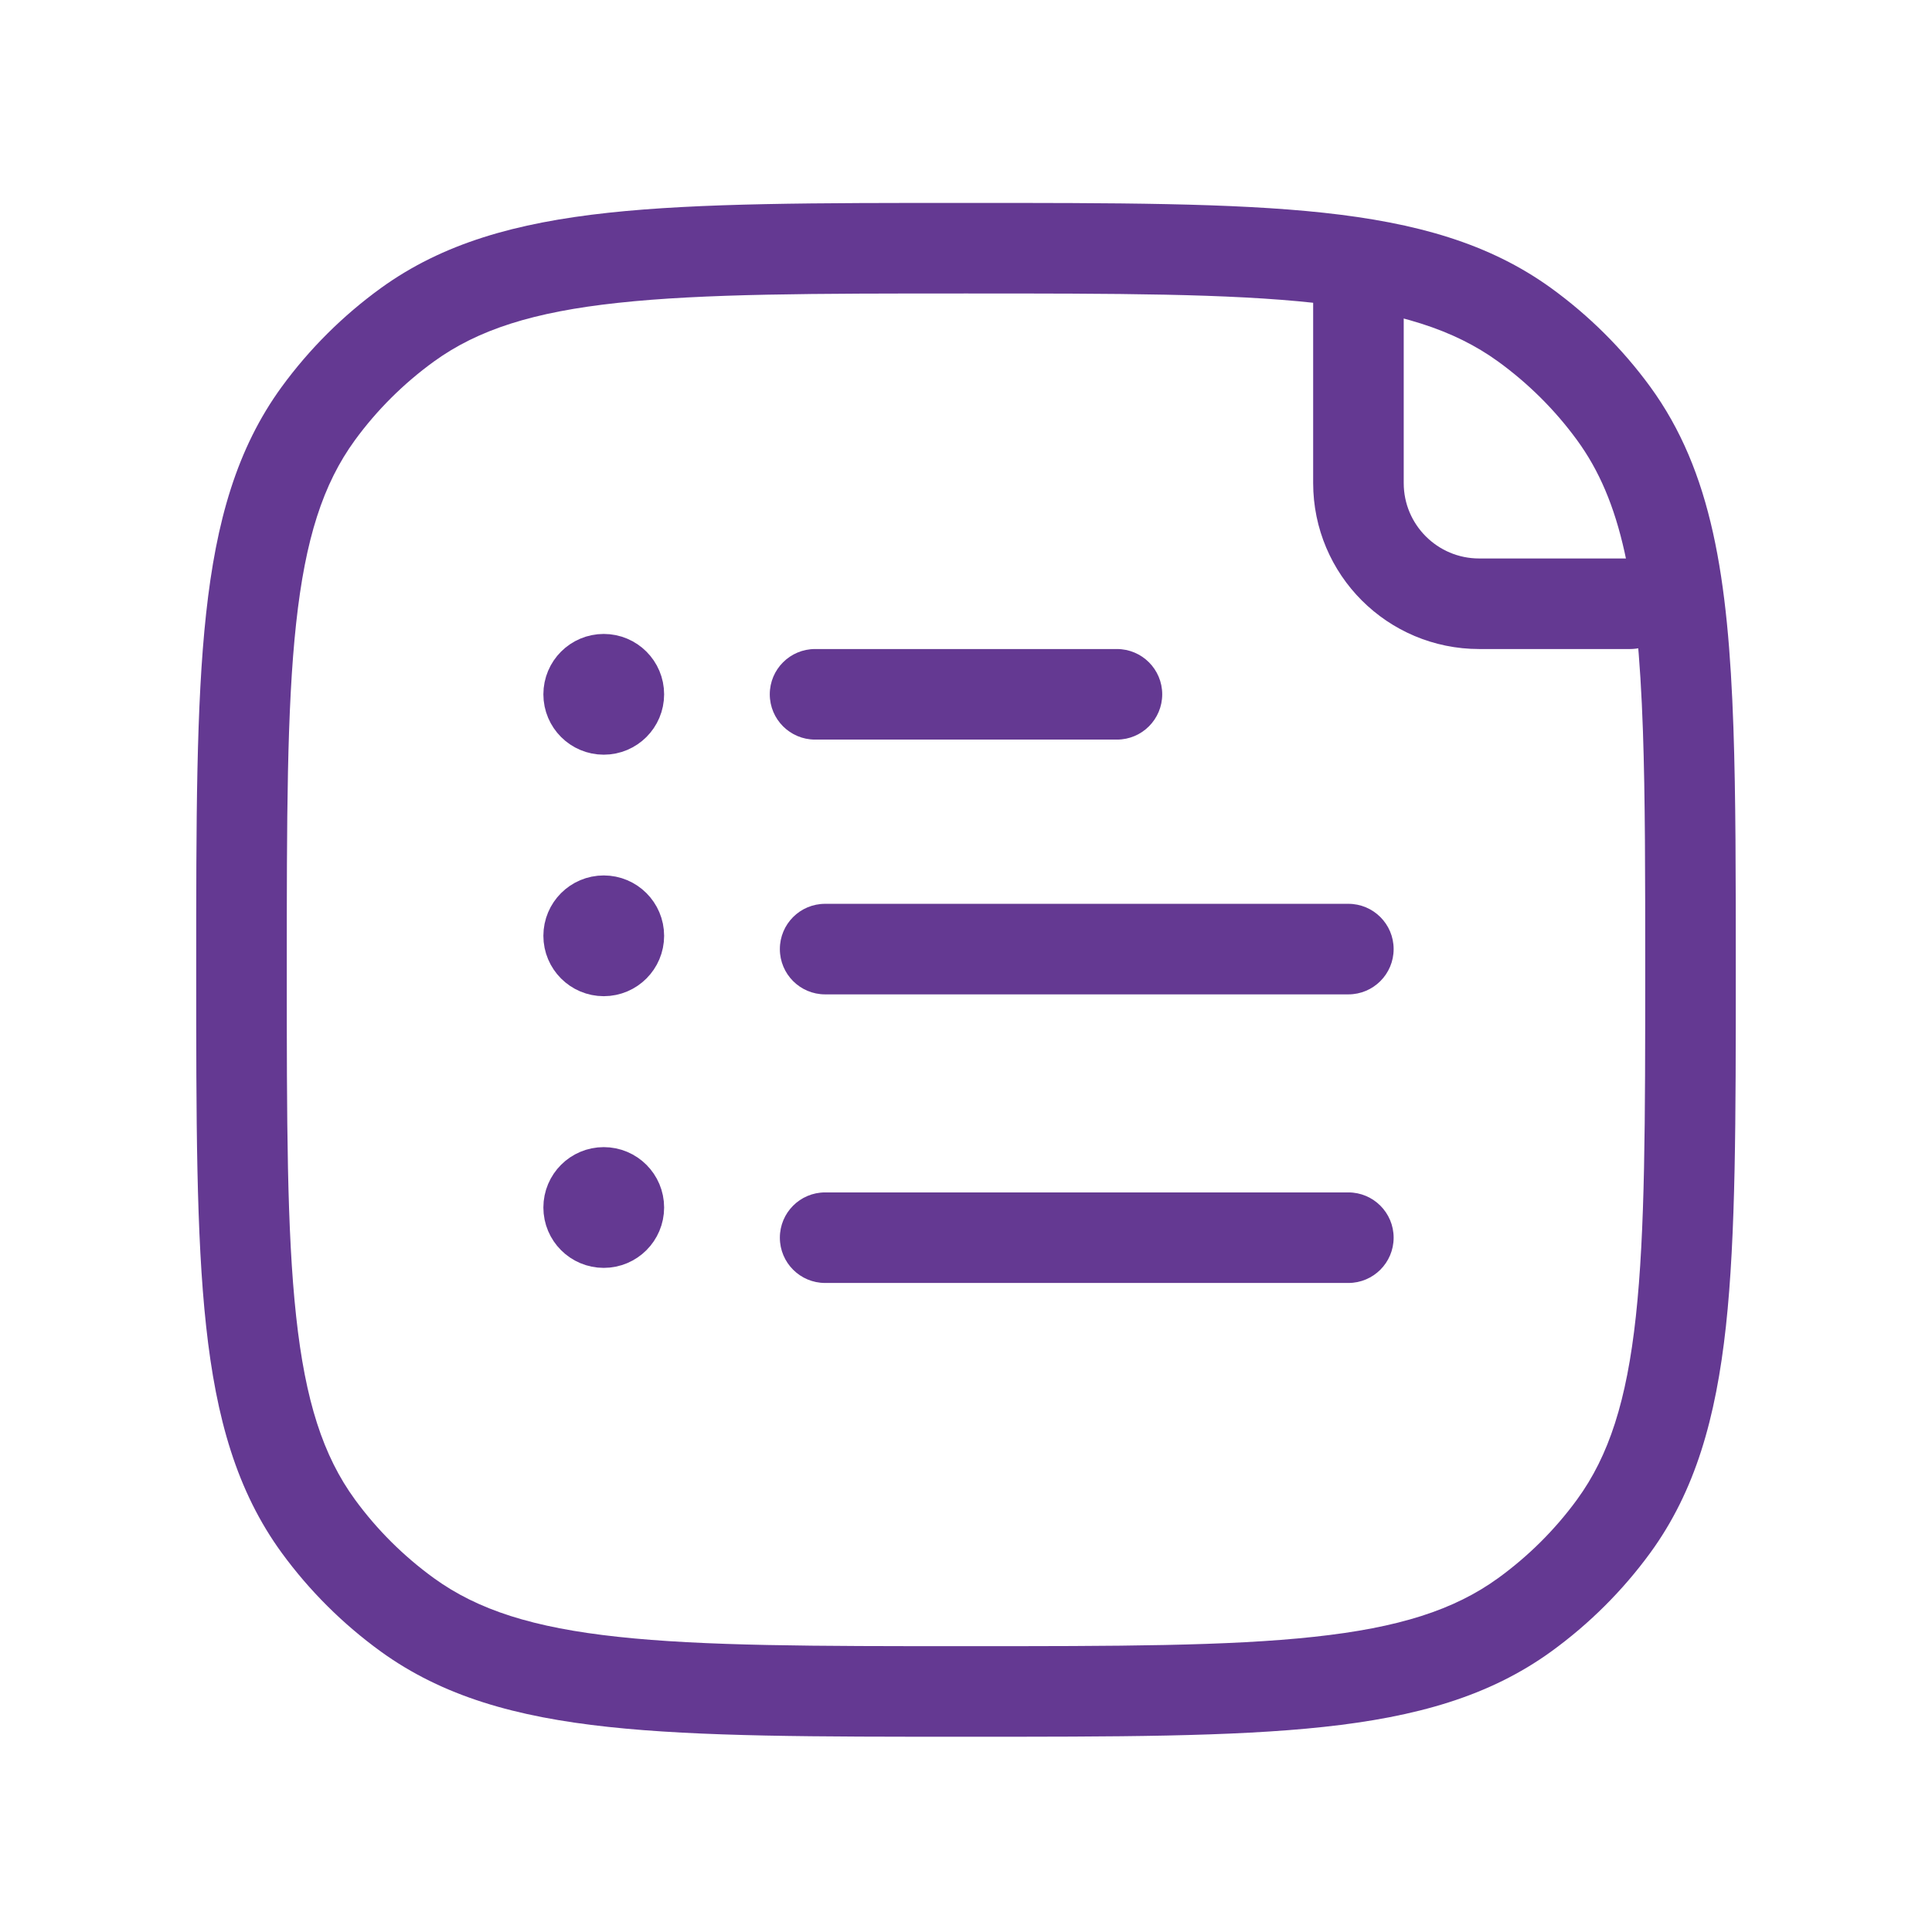 <svg width="32" height="32" viewBox="0 0 32 32" fill="none" xmlns="http://www.w3.org/2000/svg">
<path d="M6.748 26.748L7.188 26.14L6.748 26.748ZM5.273 25.279L5.879 24.837L5.879 24.837L5.273 25.279ZM26.727 25.279L26.121 24.837L26.121 24.837L26.727 25.279ZM25.252 26.748L24.812 26.14L25.252 26.748ZM25.252 5.379L24.812 5.987L25.252 5.379ZM26.727 6.848L27.333 6.406L26.727 6.848ZM6.748 5.379L7.188 5.987L6.748 5.379ZM5.273 6.848L5.879 7.29L5.879 7.29L5.273 6.848ZM27.961 12.079L28.711 12.054L27.961 12.079ZM13.667 14.97C13.252 14.97 12.917 15.305 12.917 15.72C12.917 16.134 13.252 16.47 13.667 16.47V14.97ZM22.333 16.47C22.747 16.47 23.083 16.134 23.083 15.72C23.083 15.305 22.747 14.97 22.333 14.97V16.47ZM13.5 10.75C13.086 10.75 12.75 11.086 12.75 11.5C12.75 11.914 13.086 12.25 13.5 12.25V10.75ZM18.5 12.25C18.914 12.25 19.25 11.914 19.25 11.5C19.25 11.086 18.914 10.75 18.5 10.75V12.25ZM13.667 19.75C13.252 19.75 12.917 20.086 12.917 20.5C12.917 20.914 13.252 21.25 13.667 21.25V19.75ZM22.333 21.25C22.747 21.25 23.083 20.914 23.083 20.5C23.083 20.086 22.747 19.75 22.333 19.75V21.25ZM16 27.266C13.483 27.266 11.656 27.265 10.237 27.111C8.831 26.96 7.915 26.666 7.188 26.14L6.308 27.355C7.334 28.097 8.543 28.438 10.076 28.603C11.594 28.767 13.517 28.766 16 28.766V27.266ZM3.25 16.064C3.25 18.537 3.249 20.452 3.414 21.965C3.58 23.492 3.922 24.699 4.667 25.721L5.879 24.837C5.351 24.113 5.057 23.202 4.905 21.803C4.751 20.39 4.75 18.57 4.75 16.064H3.25ZM7.188 26.14C6.686 25.776 6.244 25.337 5.879 24.837L4.667 25.721C5.125 26.348 5.679 26.899 6.308 27.355L7.188 26.14ZM27.25 16.064C27.25 18.57 27.249 20.39 27.095 21.803C26.943 23.202 26.649 24.113 26.121 24.837L27.333 25.721C28.078 24.699 28.42 23.492 28.587 21.965C28.751 20.452 28.75 18.537 28.75 16.064H27.25ZM16 28.766C18.483 28.766 20.406 28.767 21.924 28.603C23.456 28.438 24.666 28.097 25.692 27.355L24.812 26.14C24.085 26.666 23.169 26.96 21.763 27.111C20.344 27.265 18.517 27.266 16 27.266V28.766ZM26.121 24.837C25.756 25.337 25.314 25.776 24.812 26.14L25.692 27.355C26.321 26.899 26.875 26.348 27.333 25.721L26.121 24.837ZM24.812 5.987C25.314 6.351 25.756 6.79 26.121 7.29L27.333 6.406C26.875 5.779 26.321 5.228 25.692 4.772L24.812 5.987ZM16 3.361C13.517 3.361 11.594 3.36 10.076 3.524C8.543 3.69 7.334 4.03 6.308 4.772L7.188 5.987C7.915 5.461 8.831 5.167 10.237 5.016C11.656 4.862 13.483 4.861 16 4.861V3.361ZM4.75 16.064C4.75 13.557 4.751 11.737 4.905 10.324C5.057 8.925 5.351 8.014 5.879 7.29L4.667 6.406C3.922 7.428 3.58 8.635 3.414 10.162C3.249 11.675 3.25 13.59 3.25 16.064H4.75ZM6.308 4.772C5.679 5.228 5.125 5.779 4.667 6.406L5.879 7.29C6.244 6.79 6.686 6.351 7.188 5.987L6.308 4.772ZM28.75 16.064C28.75 14.515 28.75 13.191 28.711 12.054L27.212 12.105C27.25 13.211 27.25 14.507 27.25 16.064H28.75ZM28.711 12.054C28.625 9.569 28.354 7.807 27.333 6.406L26.121 7.29C26.852 8.292 27.127 9.639 27.212 12.105L28.711 12.054ZM13.667 16.47H22.333V14.97H13.667V16.47ZM13.5 12.25H18.5V10.75H13.5V12.25ZM16 4.861C18.517 4.861 20.344 4.862 21.763 5.016C23.169 5.167 24.085 5.461 24.812 5.987L25.692 4.772C24.666 4.03 23.456 3.69 21.924 3.524C20.406 3.36 18.483 3.361 16 3.361V4.861ZM13.667 21.25H22.333V19.75H13.667V21.25Z" fill="#643992"/>
<circle cx="10" cy="11.5" r="0.5" fill="#3A3E62" stroke="#643992"/>
<circle cx="10" cy="15.5" r="0.5" fill="#3A3E62" stroke="#643992"/>
<circle cx="10" cy="20" r="0.5" fill="#3A3E62" stroke="#643992"/>
<path d="M22.5 4.5V8C22.5 9.105 23.395 10 24.5 10H27" stroke="#643992" stroke-width="1.5" stroke-linecap="round"/>
</svg>
